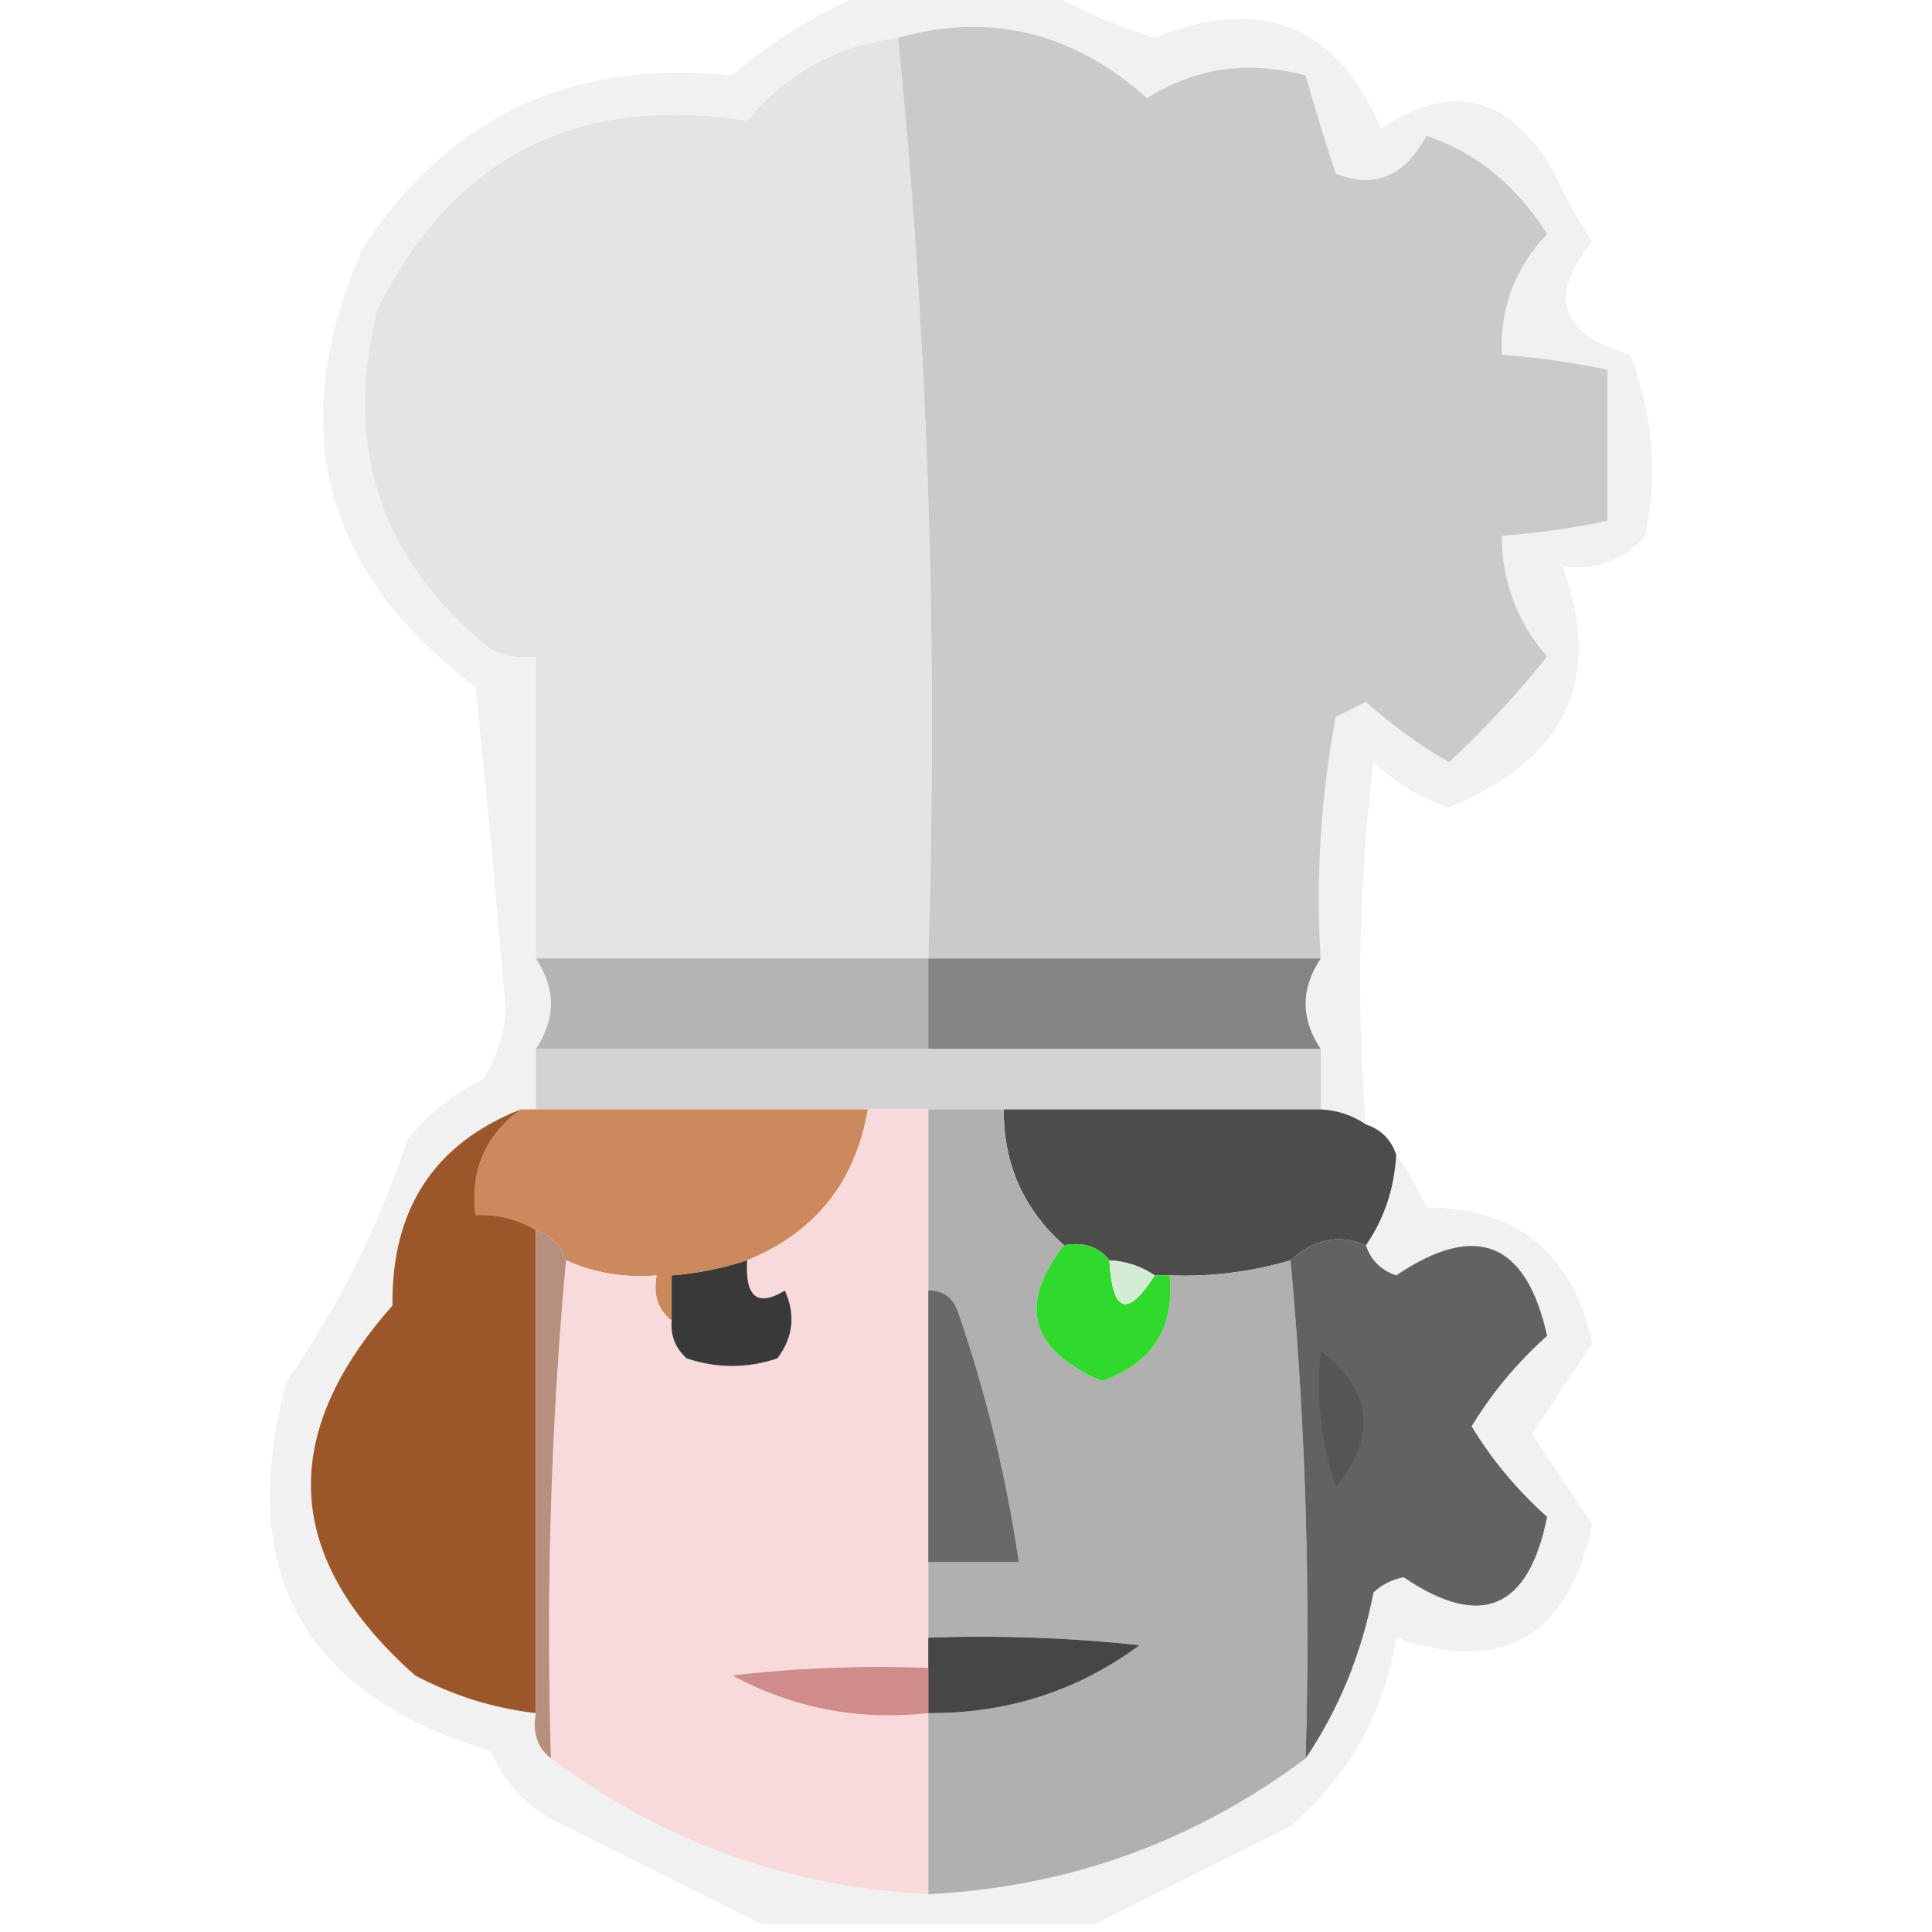 <?xml version="1.0" encoding="UTF-8"?>
<!DOCTYPE svg PUBLIC "-//W3C//DTD SVG 1.1//EN" "http://www.w3.org/Graphics/SVG/1.1/DTD/svg11.dtd">
<svg xmlns="http://www.w3.org/2000/svg" version="1.1" width="128px" height="128px" style="shape-rendering:geometricPrecision; text-rendering:geometricPrecision; image-rendering:optimizeQuality; fill-rule:evenodd; clip-rule:evenodd" xmlns:xlink="http://www.w3.org/1999/xlink">
<g><path style="opacity:0.055" fill="#060505" d="M 57.5,-0.5 C 61.5,-0.5 65.5,-0.5 69.5,-0.5C 71.632,0.727 73.966,1.727 76.5,2.5C 83.559,-0.346 88.559,1.654 91.5,8.5C 96.262,5.357 100.095,6.357 103,11.5C 103.707,13.081 104.54,14.581 105.5,16C 102.514,19.635 103.348,22.135 108,23.5C 109.52,27.375 109.854,31.375 109,35.5C 107.556,37.155 105.722,37.822 103.5,37.5C 106.268,44.979 103.768,50.312 96,53.5C 94.108,52.87 92.441,51.87 91,50.5C 90.019,58.533 89.852,66.533 90.5,74.5C 89.609,73.89 88.609,73.557 87.5,73.5C 87.5,72.167 87.5,70.833 87.5,69.5C 86.167,67.5 86.167,65.5 87.5,63.5C 87.172,58.125 87.505,52.792 88.5,47.5C 89.167,47.167 89.833,46.833 90.5,46.5C 92.193,48.027 94.027,49.36 96,50.5C 98.35,48.317 100.517,45.984 102.5,43.5C 100.506,41.184 99.507,38.518 99.5,35.5C 101.861,35.326 104.194,34.993 106.5,34.5C 106.5,31.167 106.5,27.833 106.5,24.5C 104.194,24.007 101.861,23.674 99.5,23.5C 99.377,20.412 100.377,17.745 102.5,15.5C 100.452,12.257 97.785,10.09 94.5,9C 93.054,11.694 91.054,12.527 88.5,11.5C 87.779,9.314 87.112,7.147 86.5,5C 82.683,3.977 79.183,4.477 76,6.5C 71.065,2.119 65.565,0.786 59.5,2.5C 55.462,3.02 52.128,4.853 49.5,8C 38.202,6.232 30.035,10.399 25,20.5C 22.721,29.664 25.221,37.164 32.5,43C 33.448,43.483 34.448,43.65 35.5,43.5C 35.5,50.167 35.5,56.833 35.5,63.5C 36.833,65.5 36.833,67.5 35.5,69.5C 35.5,70.833 35.5,72.167 35.5,73.5C 35.167,73.5 34.833,73.5 34.5,73.5C 28.763,75.769 25.93,80.102 26,86.5C 18.331,95.151 18.831,103.318 27.5,111C 30.022,112.341 32.689,113.174 35.5,113.5C 35.263,114.791 35.596,115.791 36.5,116.5C 43.901,122.031 52.234,125.031 61.5,125.5C 70.766,125.031 79.099,122.031 86.5,116.5C 88.707,113.236 90.207,109.569 91,105.5C 91.561,104.978 92.228,104.645 93,104.5C 98.102,107.963 101.269,106.63 102.5,100.5C 100.492,98.694 98.825,96.694 97.5,94.5C 98.825,92.306 100.492,90.306 102.5,88.5C 101.115,82.261 97.781,80.928 92.5,84.5C 91.478,84.144 90.811,83.478 90.5,82.5C 91.72,80.718 92.386,78.718 92.5,76.5C 93.249,77.531 93.915,78.698 94.5,80C 100.537,80.032 104.204,83.032 105.5,89C 104.152,91.01 102.818,93.01 101.5,95C 102.818,96.99 104.152,98.99 105.5,101C 103.906,108.45 99.573,110.95 92.5,108.5C 91.721,113.468 89.387,117.635 85.5,121C 81.075,123.213 76.742,125.379 72.5,127.5C 65.167,127.5 57.833,127.5 50.5,127.5C 46.258,125.379 41.925,123.213 37.5,121C 35.167,120 33.5,118.333 32.5,116C 20.053,112.277 15.553,104.11 19,91.5C 22.421,86.588 25.088,81.254 27,75.5C 28.378,73.787 30.045,72.453 32,71.5C 32.875,70.127 33.375,68.627 33.5,67C 32.921,59.831 32.254,52.665 31.5,45.5C 21.358,37.894 18.858,28.227 24,16.5C 29.728,7.722 37.894,3.888 48.5,5C 51.263,2.626 54.263,0.792 57.5,-0.5 Z"/></g>
<g><path style="opacity:1" fill="#e4e4e4" d="M 59.5,2.5 C 61.488,22.473 62.155,42.806 61.5,63.5C 52.833,63.5 44.167,63.5 35.5,63.5C 35.5,56.833 35.5,50.167 35.5,43.5C 34.448,43.65 33.448,43.483 32.5,43C 25.221,37.164 22.721,29.664 25,20.5C 30.035,10.399 38.202,6.232 49.5,8C 52.128,4.853 55.462,3.02 59.5,2.5 Z"/></g>
<g><path style="opacity:1" fill="#cacaca" d="M 59.5,2.5 C 65.565,0.786 71.065,2.119 76,6.5C 79.183,4.477 82.683,3.977 86.5,5C 87.112,7.147 87.779,9.314 88.5,11.5C 91.054,12.527 93.054,11.694 94.5,9C 97.785,10.09 100.452,12.257 102.5,15.5C 100.377,17.745 99.377,20.412 99.5,23.5C 101.861,23.674 104.194,24.007 106.5,24.5C 106.5,27.833 106.5,31.167 106.5,34.5C 104.194,34.993 101.861,35.326 99.5,35.5C 99.507,38.518 100.506,41.184 102.5,43.5C 100.517,45.984 98.35,48.317 96,50.5C 94.027,49.36 92.193,48.027 90.5,46.5C 89.833,46.833 89.167,47.167 88.5,47.5C 87.505,52.792 87.172,58.125 87.5,63.5C 78.833,63.5 70.167,63.5 61.5,63.5C 62.155,42.806 61.488,22.473 59.5,2.5 Z"/></g>
<g><path style="opacity:1" fill="#b5b5b5" d="M 35.5,63.5 C 44.167,63.5 52.833,63.5 61.5,63.5C 61.5,65.5 61.5,67.5 61.5,69.5C 52.833,69.5 44.167,69.5 35.5,69.5C 36.833,67.5 36.833,65.5 35.5,63.5 Z"/></g>
<g><path style="opacity:1" fill="#848484" d="M 61.5,63.5 C 70.167,63.5 78.833,63.5 87.5,63.5C 86.167,65.5 86.167,67.5 87.5,69.5C 78.833,69.5 70.167,69.5 61.5,69.5C 61.5,67.5 61.5,65.5 61.5,63.5 Z"/></g>
<g><path style="opacity:1" fill="#d2d2d2" d="M 35.5,69.5 C 44.167,69.5 52.833,69.5 61.5,69.5C 70.167,69.5 78.833,69.5 87.5,69.5C 87.5,70.833 87.5,72.167 87.5,73.5C 80.5,73.5 73.5,73.5 66.5,73.5C 64.833,73.5 63.167,73.5 61.5,73.5C 60.167,73.5 58.833,73.5 57.5,73.5C 50.167,73.5 42.833,73.5 35.5,73.5C 35.5,72.167 35.5,70.833 35.5,69.5 Z"/></g>
<g><path style="opacity:1" fill="#4b4c4b" d="M 66.5,73.5 C 73.5,73.5 80.5,73.5 87.5,73.5C 88.609,73.557 89.609,73.89 90.5,74.5C 91.5,74.833 92.167,75.5 92.5,76.5C 92.386,78.718 91.72,80.718 90.5,82.5C 88.741,81.739 87.074,82.072 85.5,83.5C 82.904,84.265 80.237,84.599 77.5,84.5C 77.167,84.5 76.833,84.5 76.5,84.5C 75.609,83.89 74.609,83.557 73.5,83.5C 72.791,82.596 71.791,82.263 70.5,82.5C 67.816,80.129 66.483,77.129 66.5,73.5 Z"/></g>
<g><path style="opacity:1" fill="#cc895e" d="M 34.5,73.5 C 34.833,73.5 35.167,73.5 35.5,73.5C 42.833,73.5 50.167,73.5 57.5,73.5C 56.672,78.326 54.005,81.659 49.5,83.5C 47.883,84.038 46.216,84.371 44.5,84.5C 44.5,85.5 44.5,86.5 44.5,87.5C 43.596,86.791 43.263,85.791 43.5,84.5C 41.379,84.675 39.379,84.341 37.5,83.5C 37.167,82.5 36.5,81.833 35.5,81.5C 34.292,80.766 32.959,80.433 31.5,80.5C 31.15,77.547 32.15,75.213 34.5,73.5 Z"/></g>
<g><path style="opacity:1" fill="#afb0af" d="M 61.5,73.5 C 63.167,73.5 64.833,73.5 66.5,73.5C 66.483,77.129 67.816,80.129 70.5,82.5C 67.405,86.446 68.238,89.446 73,91.5C 76.333,90.336 77.833,88.002 77.5,84.5C 80.237,84.599 82.904,84.265 85.5,83.5C 86.495,94.321 86.828,105.321 86.5,116.5C 79.099,122.031 70.766,125.031 61.5,125.5C 61.5,121.5 61.5,117.5 61.5,113.5C 66.722,113.532 71.388,112.032 75.5,109C 70.845,108.501 66.178,108.334 61.5,108.5C 61.5,106.833 61.5,105.167 61.5,103.5C 63.5,103.5 65.5,103.5 67.5,103.5C 66.686,97.888 65.353,92.388 63.5,87C 63.164,85.97 62.497,85.47 61.5,85.5C 61.5,81.5 61.5,77.5 61.5,73.5 Z"/></g>
<g><path style="opacity:1" fill="#f8dada" d="M 57.5,73.5 C 58.833,73.5 60.167,73.5 61.5,73.5C 61.5,77.5 61.5,81.5 61.5,85.5C 61.5,91.5 61.5,97.5 61.5,103.5C 61.5,105.167 61.5,106.833 61.5,108.5C 61.5,109.167 61.5,109.833 61.5,110.5C 57.154,110.334 52.821,110.501 48.5,111C 52.546,113.174 56.879,114.007 61.5,113.5C 61.5,117.5 61.5,121.5 61.5,125.5C 52.234,125.031 43.901,122.031 36.5,116.5C 36.172,105.321 36.505,94.321 37.5,83.5C 39.379,84.341 41.379,84.675 43.5,84.5C 43.263,85.791 43.596,86.791 44.5,87.5C 44.414,88.496 44.748,89.329 45.5,90C 47.5,90.667 49.5,90.667 51.5,90C 52.554,88.612 52.72,87.112 52,85.5C 50.187,86.609 49.354,85.942 49.5,83.5C 54.005,81.659 56.672,78.326 57.5,73.5 Z"/></g>
<g><path style="opacity:1" fill="#9b572a" d="M 34.5,73.5 C 32.15,75.213 31.15,77.547 31.5,80.5C 32.959,80.433 34.292,80.766 35.5,81.5C 35.5,92.167 35.5,102.833 35.5,113.5C 32.689,113.174 30.022,112.341 27.5,111C 18.831,103.318 18.331,95.151 26,86.5C 25.93,80.102 28.763,75.769 34.5,73.5 Z"/></g>
<g><path style="opacity:1" fill="#b78f7e" d="M 35.5,81.5 C 36.5,81.833 37.167,82.5 37.5,83.5C 36.505,94.321 36.172,105.321 36.5,116.5C 35.596,115.791 35.263,114.791 35.5,113.5C 35.5,102.833 35.5,92.167 35.5,81.5 Z"/></g>
<g><path style="opacity:1" fill="#2fda2c" d="M 70.5,82.5 C 71.791,82.263 72.791,82.596 73.5,83.5C 73.694,87.005 74.694,87.338 76.5,84.5C 76.833,84.5 77.167,84.5 77.5,84.5C 77.833,88.002 76.333,90.336 73,91.5C 68.238,89.446 67.405,86.446 70.5,82.5 Z"/></g>
<g><path style="opacity:0.999" fill="#626262" d="M 90.5,82.5 C 90.811,83.478 91.478,84.144 92.5,84.5C 97.781,80.928 101.115,82.261 102.5,88.5C 100.492,90.306 98.825,92.306 97.5,94.5C 98.825,96.694 100.492,98.694 102.5,100.5C 101.269,106.63 98.102,107.963 93,104.5C 92.228,104.645 91.561,104.978 91,105.5C 90.207,109.569 88.707,113.236 86.5,116.5C 86.828,105.321 86.495,94.321 85.5,83.5C 87.074,82.072 88.741,81.739 90.5,82.5 Z"/></g>
<g><path style="opacity:1" fill="#d4ecd3" d="M 73.5,83.5 C 74.609,83.557 75.609,83.89 76.5,84.5C 74.694,87.338 73.694,87.005 73.5,83.5 Z"/></g>
<g><path style="opacity:1" fill="#3a3939" d="M 49.5,83.5 C 49.354,85.942 50.187,86.609 52,85.5C 52.72,87.112 52.554,88.612 51.5,90C 49.5,90.667 47.5,90.667 45.5,90C 44.748,89.329 44.414,88.496 44.5,87.5C 44.5,86.5 44.5,85.5 44.5,84.5C 46.216,84.371 47.883,84.038 49.5,83.5 Z"/></g>
<g><path style="opacity:1" fill="#696969" d="M 61.5,85.5 C 62.497,85.47 63.164,85.97 63.5,87C 65.353,92.388 66.686,97.888 67.5,103.5C 65.5,103.5 63.5,103.5 61.5,103.5C 61.5,97.5 61.5,91.5 61.5,85.5 Z"/></g>
<g><path style="opacity:0.138" fill="#070707" d="M 87.5,89.5 C 90.907,92.135 91.24,95.135 88.5,98.5C 87.516,95.572 87.183,92.572 87.5,89.5 Z"/></g>
<g><path style="opacity:1" fill="#464646" d="M 61.5,108.5 C 66.178,108.334 70.845,108.501 75.5,109C 71.388,112.032 66.722,113.532 61.5,113.5C 61.5,112.5 61.5,111.5 61.5,110.5C 61.5,109.833 61.5,109.167 61.5,108.5 Z"/></g>
<g><path style="opacity:1" fill="#d08b8b" d="M 61.5,110.5 C 61.5,111.5 61.5,112.5 61.5,113.5C 56.879,114.007 52.546,113.174 48.5,111C 52.821,110.501 57.154,110.334 61.5,110.5 Z"/></g>
</svg>
